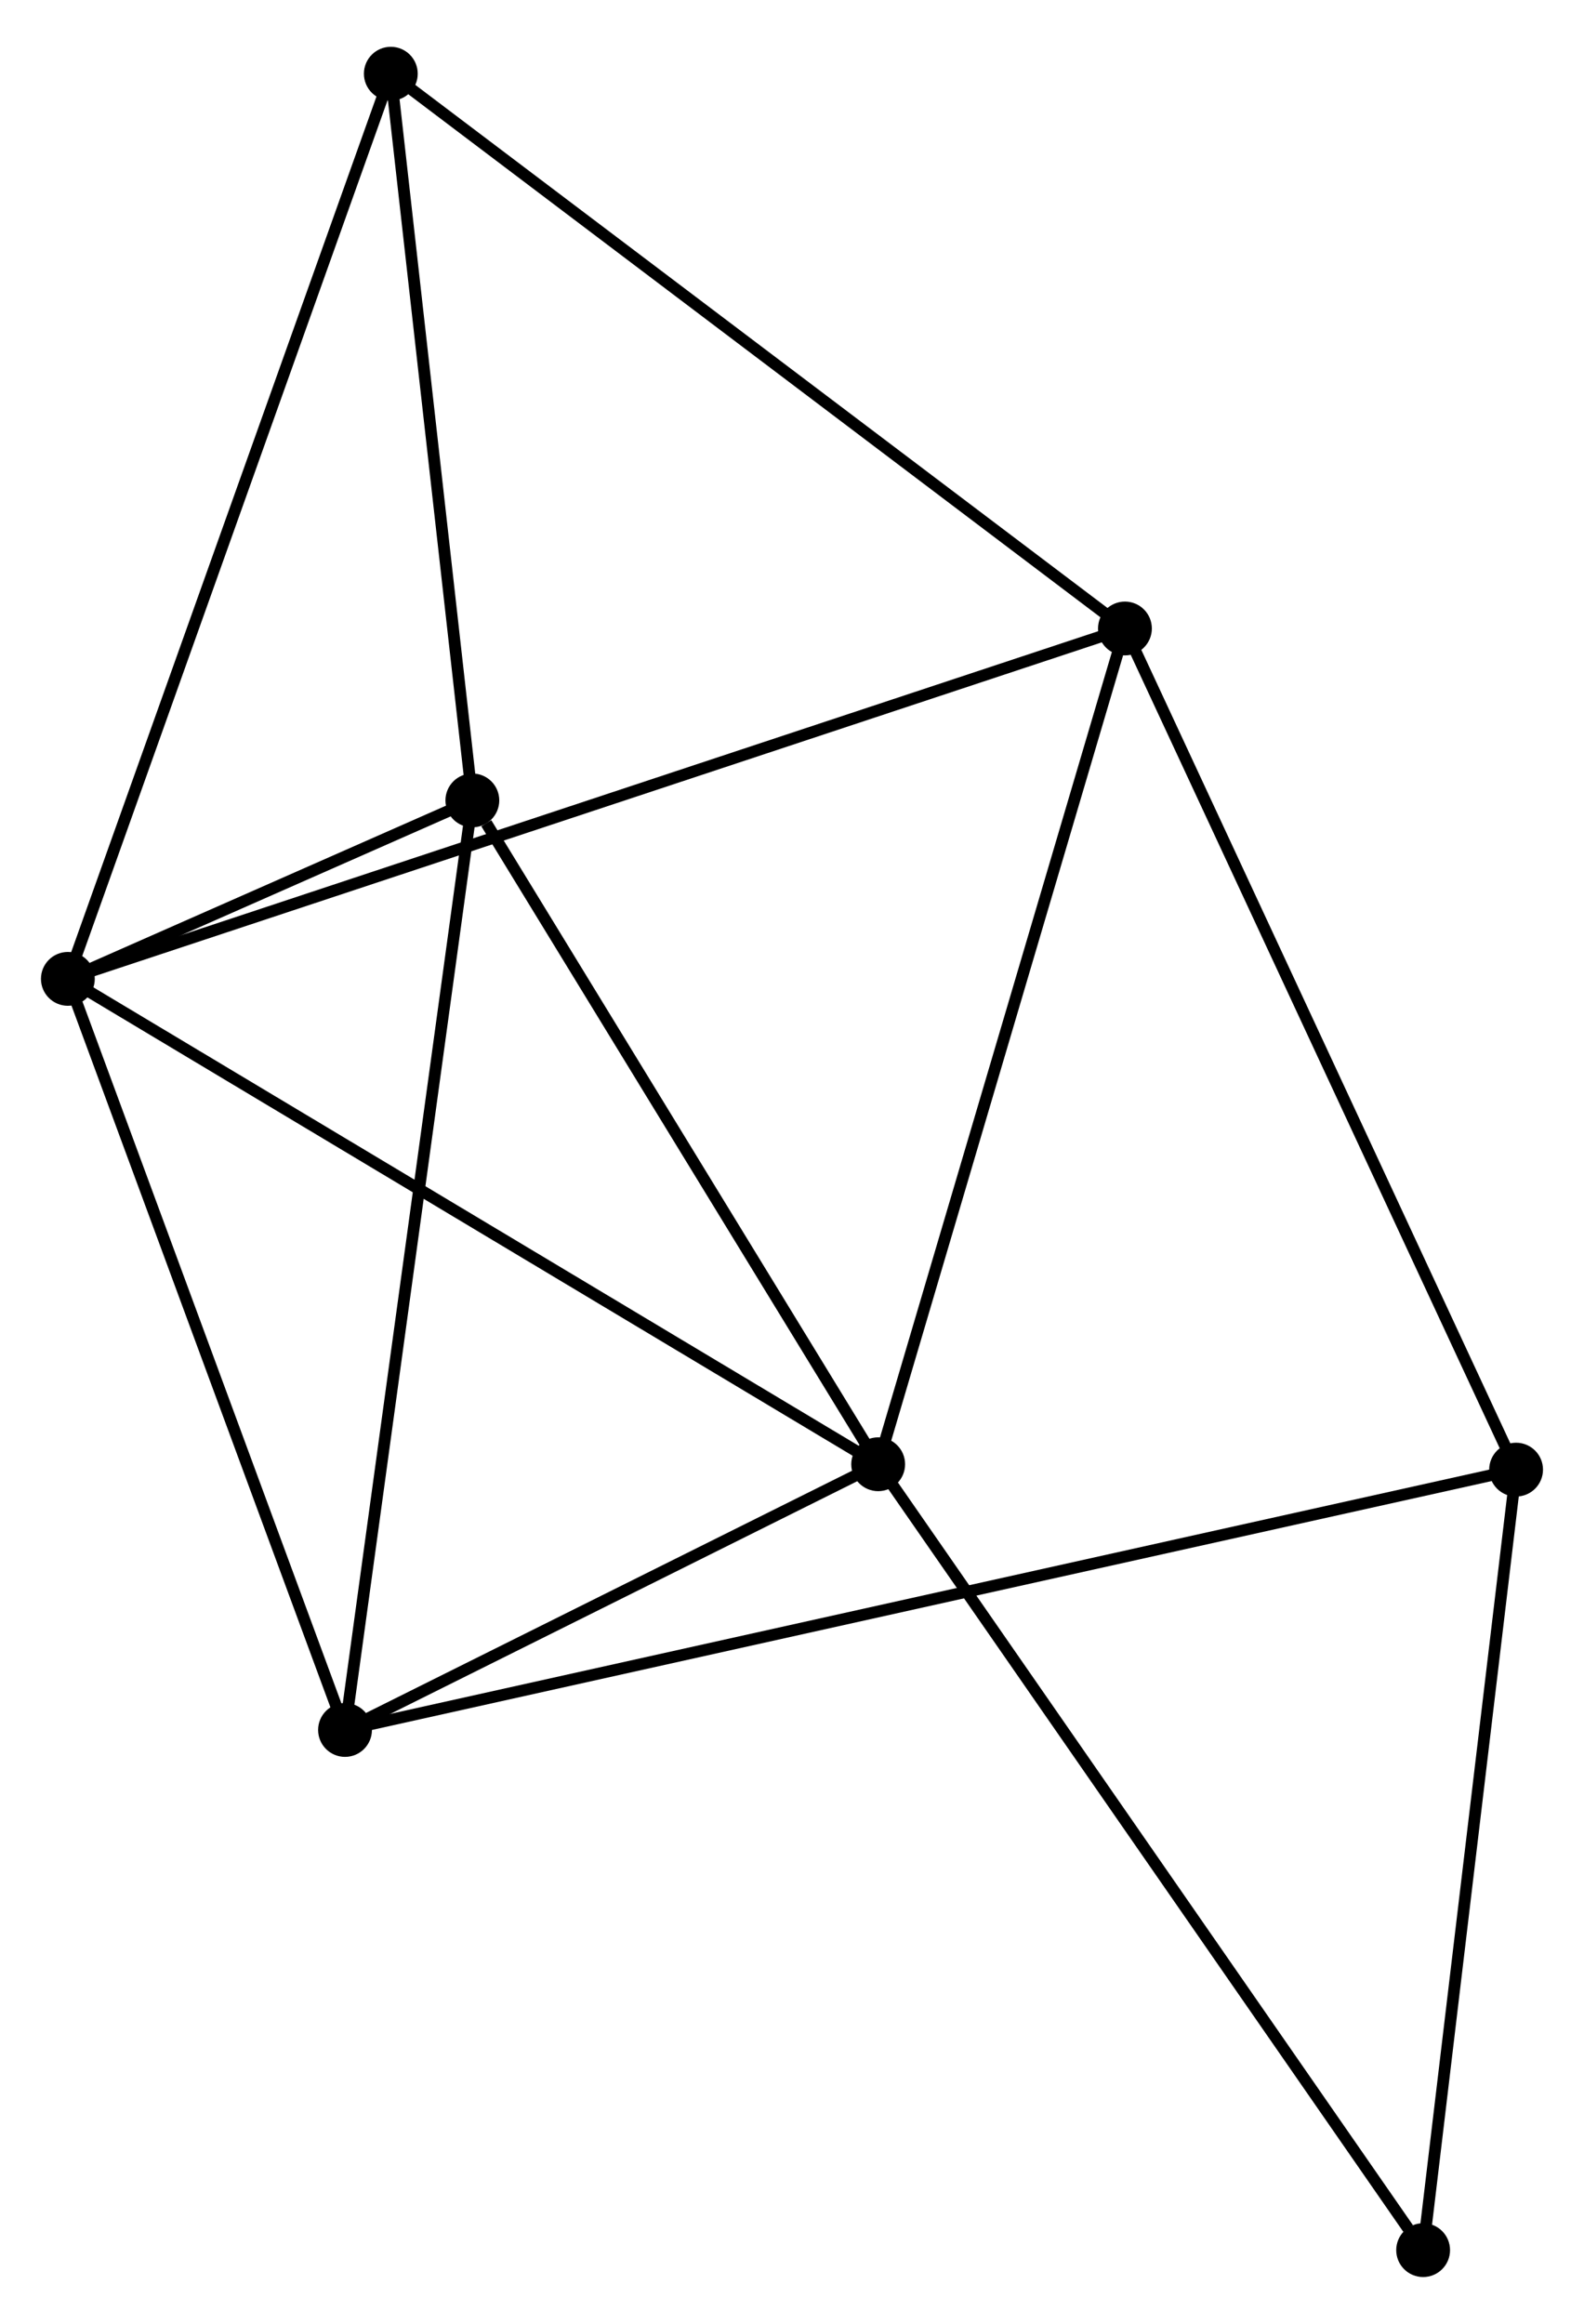 <?xml version="1.0" encoding="UTF-8" standalone="no"?>
<!DOCTYPE svg PUBLIC "-//W3C//DTD SVG 1.1//EN"
 "http://www.w3.org/Graphics/SVG/1.1/DTD/svg11.dtd">
<!-- Generated by graphviz version 2.36.0 (20140111.2315)
 -->
<!-- Title: %3 Pages: 1 -->
<svg width="135pt" height="198pt"
 viewBox="0.00 0.00 135.38 197.56" xmlns="http://www.w3.org/2000/svg" xmlns:xlink="http://www.w3.org/1999/xlink">
<g id="graph0" class="graph" transform="scale(1 1) rotate(0) translate(4 193.565)">
<title>%3</title>
<!-- 0 -->
<g id="node1" class="node"><title>0</title>
<ellipse fill="black" stroke="black" cx="1.8" cy="-110.424" rx="1.8" ry="1.8"/>
</g>
<!-- 1 -->
<g id="node2" class="node"><title>1</title>
<ellipse fill="black" stroke="black" cx="71.055" cy="-68.95" rx="1.8" ry="1.8"/>
</g>
<!-- 0&#45;&#45;1 -->
<g id="edge1" class="edge"><title>0&#45;&#45;1</title>
<path fill="none" stroke="black" d="M3.512,-109.399C13.01,-103.711 59.165,-76.07 69.148,-70.092"/>
</g>
<!-- 2 -->
<g id="node3" class="node"><title>2</title>
<ellipse fill="black" stroke="black" cx="25.488" cy="-46.246" rx="1.8" ry="1.8"/>
</g>
<!-- 0&#45;&#45;2 -->
<g id="edge2" class="edge"><title>0&#45;&#45;2</title>
<path fill="none" stroke="black" d="M2.483,-108.572C5.942,-99.201 21.487,-57.084 24.846,-47.983"/>
</g>
<!-- 3 -->
<g id="node4" class="node"><title>3</title>
<ellipse fill="black" stroke="black" cx="92.145" cy="-140.362" rx="1.8" ry="1.8"/>
</g>
<!-- 0&#45;&#45;3 -->
<g id="edge3" class="edge"><title>0&#45;&#45;3</title>
<path fill="none" stroke="black" d="M3.687,-111.049C15.444,-114.945 78.541,-135.854 90.268,-139.74"/>
</g>
<!-- 4 -->
<g id="node5" class="node"><title>4</title>
<ellipse fill="black" stroke="black" cx="36.371" cy="-125.672" rx="1.8" ry="1.8"/>
</g>
<!-- 0&#45;&#45;4 -->
<g id="edge4" class="edge"><title>0&#45;&#45;4</title>
<path fill="none" stroke="black" d="M3.659,-111.244C9.717,-113.916 28.841,-122.35 34.669,-124.921"/>
</g>
<!-- 6 -->
<g id="node6" class="node"><title>6</title>
<ellipse fill="black" stroke="black" cx="29.402" cy="-187.765" rx="1.8" ry="1.8"/>
</g>
<!-- 0&#45;&#45;6 -->
<g id="edge5" class="edge"><title>0&#45;&#45;6</title>
<path fill="none" stroke="black" d="M2.482,-112.336C6.301,-123.036 24.987,-175.395 28.743,-185.92"/>
</g>
<!-- 1&#45;&#45;2 -->
<g id="edge6" class="edge"><title>1&#45;&#45;2</title>
<path fill="none" stroke="black" d="M69.097,-67.975C61.601,-64.24 34.782,-50.877 27.387,-47.193"/>
</g>
<!-- 1&#45;&#45;3 -->
<g id="edge7" class="edge"><title>1&#45;&#45;3</title>
<path fill="none" stroke="black" d="M71.576,-70.715C74.469,-80.509 88.524,-128.102 91.564,-138.396"/>
</g>
<!-- 1&#45;&#45;4 -->
<g id="edge8" class="edge"><title>1&#45;&#45;4</title>
<path fill="none" stroke="black" d="M69.901,-70.837C64.635,-79.449 42.913,-114.973 37.565,-123.719"/>
</g>
<!-- 7 -->
<g id="node7" class="node"><title>7</title>
<ellipse fill="black" stroke="black" cx="117.631" cy="-1.8" rx="1.8" ry="1.8"/>
</g>
<!-- 1&#45;&#45;7 -->
<g id="edge9" class="edge"><title>1&#45;&#45;7</title>
<path fill="none" stroke="black" d="M72.206,-67.29C78.594,-58.081 109.635,-13.328 116.349,-3.648"/>
</g>
<!-- 2&#45;&#45;4 -->
<g id="edge10" class="edge"><title>2&#45;&#45;4</title>
<path fill="none" stroke="black" d="M25.757,-48.209C27.262,-59.198 34.63,-112.968 36.112,-123.777"/>
</g>
<!-- 5 -->
<g id="node8" class="node"><title>5</title>
<ellipse fill="black" stroke="black" cx="125.576" cy="-68.49" rx="1.8" ry="1.8"/>
</g>
<!-- 2&#45;&#45;5 -->
<g id="edge11" class="edge"><title>2&#45;&#45;5</title>
<path fill="none" stroke="black" d="M27.578,-46.711C40.604,-49.605 110.505,-65.141 123.497,-68.028"/>
</g>
<!-- 3&#45;&#45;6 -->
<g id="edge13" class="edge"><title>3&#45;&#45;6</title>
<path fill="none" stroke="black" d="M90.594,-141.534C81.989,-148.035 40.173,-179.627 31.129,-186.46"/>
</g>
<!-- 3&#45;&#45;5 -->
<g id="edge12" class="edge"><title>3&#45;&#45;5</title>
<path fill="none" stroke="black" d="M92.971,-138.585C97.597,-128.642 120.229,-79.986 124.779,-70.205"/>
</g>
<!-- 4&#45;&#45;6 -->
<g id="edge14" class="edge"><title>4&#45;&#45;6</title>
<path fill="none" stroke="black" d="M36.17,-127.463C35.17,-136.372 30.738,-175.859 29.645,-185.591"/>
</g>
<!-- 5&#45;&#45;7 -->
<g id="edge15" class="edge"><title>5&#45;&#45;7</title>
<path fill="none" stroke="black" d="M125.347,-66.566C124.187,-56.828 118.973,-13.062 117.846,-3.605"/>
</g>
</g>
</svg>
